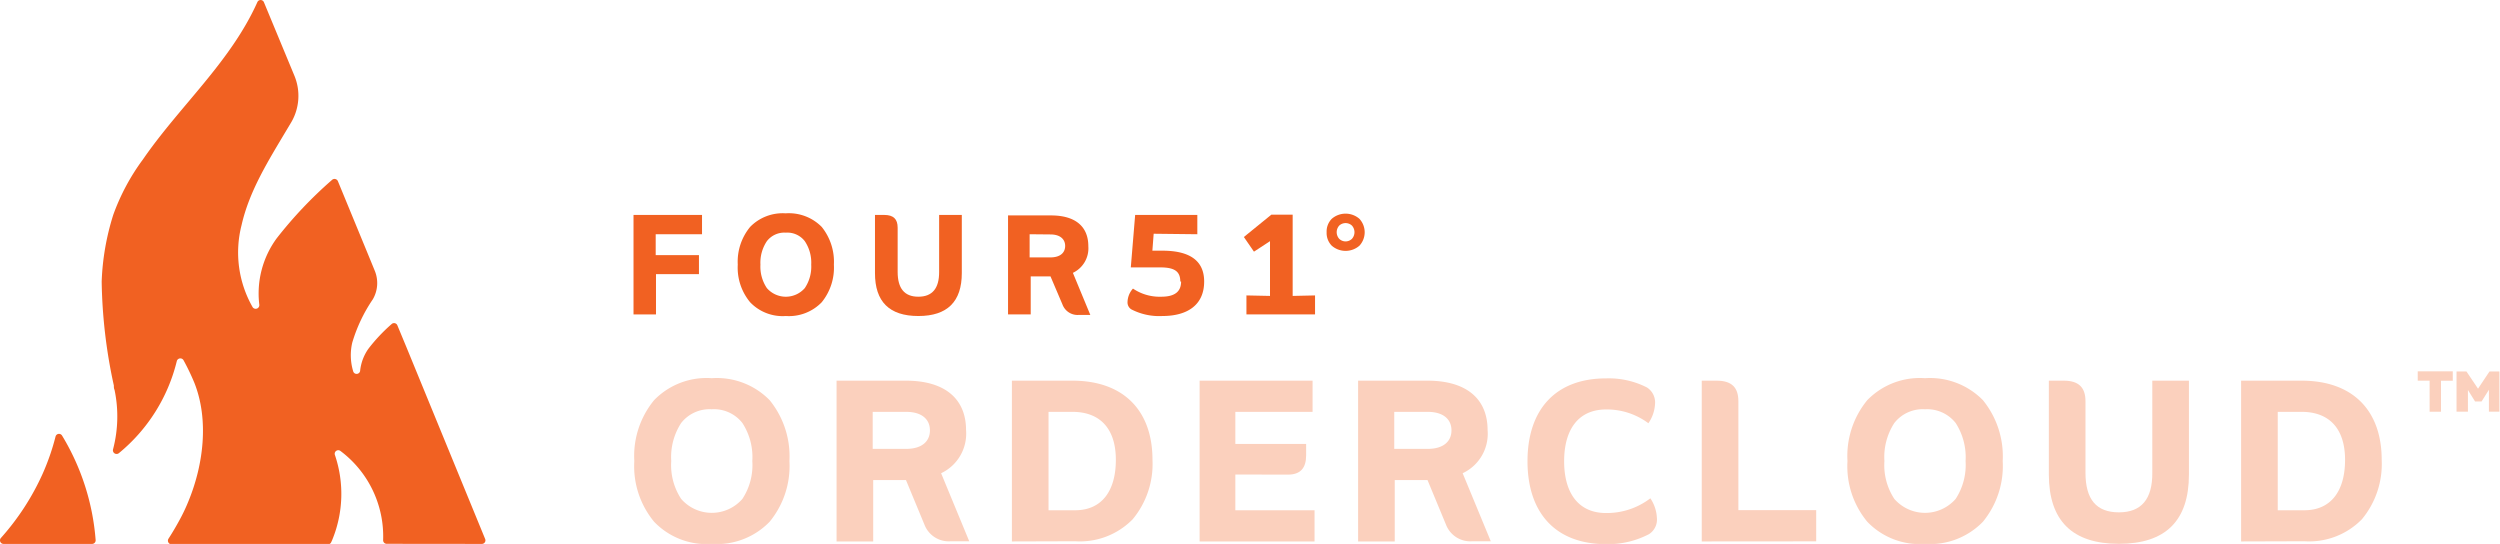 <svg xmlns="http://www.w3.org/2000/svg" viewBox="0 0 252.52 54.94"><defs><style>.cls-1{fill:#fbd0bd;}.cls-2{fill:#f16122;}</style></defs><title>oc-orange</title><g id="Layer_2" data-name="Layer 2"><g id="Layer_1-2" data-name="Layer 1"><path class="cls-1" d="M71.89,38.2a7.47,7.47,0,0,1,5.85,2.22,9,9,0,0,1,2,6.15,8.88,8.88,0,0,1-2,6.13,7.42,7.42,0,0,1-5.85,2.24,7.32,7.32,0,0,1-5.82-2.24,8.8,8.8,0,0,1-2-6.13,8.88,8.88,0,0,1,2-6.15,7.38,7.38,0,0,1,5.82-2.22m0,3.14a3.64,3.64,0,0,0-3.09,1.39,6.32,6.32,0,0,0-1,3.84,6.21,6.21,0,0,0,1,3.82,4.1,4.1,0,0,0,6.19,0,6.21,6.21,0,0,0,1-3.82,6.32,6.32,0,0,0-1-3.84,3.64,3.64,0,0,0-3.1-1.39"/><path class="cls-1" d="M91.51,48.49H88.2v6.2H84.5V38.45h7c4,0,6.08,1.88,6.08,5a4.42,4.42,0,0,1-2.52,4.35l2.84,6.87H96.06A2.63,2.63,0,0,1,93.38,53ZM88.15,41.6v3.74h3.38c1.59,0,2.4-.76,2.4-1.87s-.81-1.87-2.4-1.87Z"/><path class="cls-1" d="M102.21,54.69V38.45h6.11c5.15,0,8.09,3,8.09,8a8.74,8.74,0,0,1-2,6,7.45,7.45,0,0,1-5.82,2.22Zm3.7-3.15h2.69c2.68,0,4.11-1.94,4.11-5.09s-1.59-4.85-4.39-4.85h-2.41Z"/><path class="cls-1" d="M124.78,47.93v3.61h8v3.15H121.17V38.45h11.41V41.6h-7.8v3.24h7.15V46c0,1.3-.6,1.94-1.83,1.94Z"/><path class="cls-1" d="M144.19,48.49h-3.31v6.2h-3.7V38.45h7c4,0,6.08,1.88,6.08,5a4.4,4.4,0,0,1-2.52,4.35l2.84,6.87h-1.85A2.63,2.63,0,0,1,146.06,53Zm-3.36-6.89v3.74h3.38c1.59,0,2.4-.76,2.4-1.87s-.81-1.87-2.4-1.87Z"/><path class="cls-1" d="M166.69,50.32a3.87,3.87,0,0,1,.67,2,1.74,1.74,0,0,1-.81,1.64,8.91,8.91,0,0,1-4.33,1c-5.11,0-7.93-3.17-7.93-8.37s2.82-8.37,7.93-8.37a8.48,8.48,0,0,1,4.14.92,1.8,1.8,0,0,1,.81,1.69,3.76,3.76,0,0,1-.67,1.92,7,7,0,0,0-4.28-1.39c-2.77,0-4.23,2-4.23,5.23s1.46,5.23,4.23,5.23a7.24,7.24,0,0,0,4.47-1.48"/><path class="cls-1" d="M171.89,54.69V38.45h1.5c1.51,0,2.2.67,2.2,2.08v11h7.86v3.15Z"/><path class="cls-1" d="M194.44,38.2a7.49,7.49,0,0,1,5.85,2.22,9,9,0,0,1,2,6.15,8.88,8.88,0,0,1-2,6.13,7.43,7.43,0,0,1-5.85,2.24,7.34,7.34,0,0,1-5.83-2.24,8.79,8.79,0,0,1-2-6.13,8.88,8.88,0,0,1,2-6.15,7.4,7.4,0,0,1,5.83-2.22m0,3.14a3.64,3.64,0,0,0-3.1,1.39,6.32,6.32,0,0,0-1,3.84,6.21,6.21,0,0,0,1,3.82,4.11,4.11,0,0,0,6.2,0,6.28,6.28,0,0,0,1-3.82,6.38,6.38,0,0,0-1-3.84,3.67,3.67,0,0,0-3.1-1.39"/><path class="cls-1" d="M221.1,47.93q0,7-7.07,7t-7.08-7V38.45h1.5c1.5,0,2.2.67,2.2,2.08v7.22c0,2.71,1.11,4,3.38,4s3.39-1.34,3.37-4v-9.3h3.7Z"/><path class="cls-1" d="M226.37,54.69V38.45h6.11c5.16,0,8.09,3,8.09,8a8.74,8.74,0,0,1-2,6,7.45,7.45,0,0,1-5.82,2.22Zm3.7-3.15h2.69c2.68,0,4.11-1.94,4.11-5.09s-1.59-4.85-4.39-4.85h-2.41Z"/><path class="cls-1" d="M247.75,38.46h-1.19v3.13h-1.15V38.45h-1.2v-.94h3.54Zm2.91,2.09H250l-.72-1.16c0,.25,0,.41,0,.48v1.71h-1.15V37.52h1l1.17,1.74,1.16-1.74h1v4.06H251.4V39.87c0-.1,0-.26,0-.5Z"/><path class="cls-2" d="M9.66,54.55A23.86,23.86,0,0,0,6.27,44a.36.36,0,0,0-.66.1A23.46,23.46,0,0,1,4.3,47.87,25.28,25.28,0,0,1,.1,54.33a.36.36,0,0,0,.26.61H9.3a.36.36,0,0,0,.36-.39"/><path class="cls-2" d="M48.67,54.94a.36.36,0,0,0,.33-.51h0L41,34.94l-.86-2.07a.36.36,0,0,0-.59-.13,17.22,17.22,0,0,0-2.34,2.49,4.7,4.7,0,0,0-.83,2.19.36.36,0,0,1-.71.07,5.62,5.62,0,0,1-.09-2.88,15.71,15.71,0,0,1,2.08-4.38h0a3.26,3.26,0,0,0,.2-2.87l-.5-1.22-3.23-7.84a.37.37,0,0,0-.6-.12,42.51,42.51,0,0,0-5.58,5.89,9.42,9.42,0,0,0-1.76,6.69.37.37,0,0,1-.67.27,11.13,11.13,0,0,1-1.12-8.29c.78-3.45,2.7-6.5,4.51-9.54l.52-.87a5.29,5.29,0,0,0,.32-4.65L26.66.23a.36.36,0,0,0-.67,0C23.27,6.28,18.16,10.7,14.44,16.1a21.85,21.85,0,0,0-3,5.6,25.28,25.28,0,0,0-1.17,6.74,52.19,52.19,0,0,0,1.23,10.5c0,.15,0,.3.07.44a13.06,13.06,0,0,1-.15,6,.37.37,0,0,0,.59.39,17.33,17.33,0,0,0,5.85-9.3.37.37,0,0,1,.68-.08,23.65,23.65,0,0,1,1.09,2.27c1.49,3.75.92,8.27-.58,11.93a17.7,17.7,0,0,1-.95,2c-.3.55-.67,1.19-1.08,1.82a.37.37,0,0,0,.3.57h15.8a.34.34,0,0,0,.33-.21,2.56,2.56,0,0,0,.11-.24,12.22,12.22,0,0,0,.27-8.57.36.36,0,0,1,.57-.4,10.78,10.78,0,0,1,4.3,9,.36.36,0,0,0,.37.37Z"/><polygon class="cls-2" points="70.6 27.69 66.26 27.69 66.26 31.76 63.99 31.76 63.99 21.71 70.91 21.71 70.91 23.66 66.23 23.66 66.23 25.77 70.6 25.77 70.6 27.69"/><path class="cls-2" d="M79.34,21.55A4.66,4.66,0,0,1,83,22.92a5.61,5.61,0,0,1,1.23,3.81A5.55,5.55,0,0,1,83,30.53a4.6,4.6,0,0,1-3.62,1.39,4.54,4.54,0,0,1-3.61-1.39,5.46,5.46,0,0,1-1.25-3.8,5.52,5.52,0,0,1,1.25-3.81,4.59,4.59,0,0,1,3.61-1.37m0,1.95a2.23,2.23,0,0,0-1.92.86,3.9,3.9,0,0,0-.65,2.37,3.88,3.88,0,0,0,.65,2.37,2.54,2.54,0,0,0,3.83,0,3.88,3.88,0,0,0,.65-2.37,3.9,3.9,0,0,0-.65-2.37,2.22,2.22,0,0,0-1.91-.86"/><path class="cls-2" d="M97.15,27.58q0,4.34-4.39,4.34t-4.38-4.34V21.71h.93c.93,0,1.36.41,1.36,1.29v4.46c0,1.68.69,2.51,2.09,2.51s2.11-.83,2.1-2.51V21.71h2.29Z"/><path class="cls-2" d="M106.11,27.92h-2v3.84h-2.29v-10h4.34c2.51,0,3.77,1.16,3.77,3.11a2.74,2.74,0,0,1-1.56,2.69l1.76,4.25h-1.15a1.63,1.63,0,0,1-1.66-1.05ZM104,23.66V26h2.1c1,0,1.49-.48,1.49-1.16s-.51-1.16-1.49-1.16Z"/><path class="cls-2" d="M119.22,28.44c0-1-.55-1.43-2-1.43h-3l.44-5.3h6.28v1.95l-4.41-.05-.13,1.71h1q4.23,0,4.23,3.12c0,2.33-1.65,3.48-4.22,3.48a6.11,6.11,0,0,1-3.15-.68.83.83,0,0,1-.37-.76,2.09,2.09,0,0,1,.55-1.33,4.81,4.81,0,0,0,2.86.82c1.36,0,2-.51,2-1.53"/><polygon class="cls-2" points="128.28 24.36 126.66 25.42 125.64 23.94 128.42 21.68 130.57 21.68 130.57 29.89 132.83 29.84 132.83 31.76 125.9 31.76 125.9 29.84 128.28 29.89 128.28 24.36"/><path class="cls-2" d="M134,23.46a1.83,1.83,0,0,1,.52-1.36,2.13,2.13,0,0,1,2.79,0,2,2,0,0,1,0,2.72,2.13,2.13,0,0,1-2.79,0,1.83,1.83,0,0,1-.52-1.36m1.27.66a.92.92,0,0,0,1.29,0,1,1,0,0,0,0-1.33.94.94,0,0,0-1.29,0,1,1,0,0,0,0,1.33"/></g></g></svg>